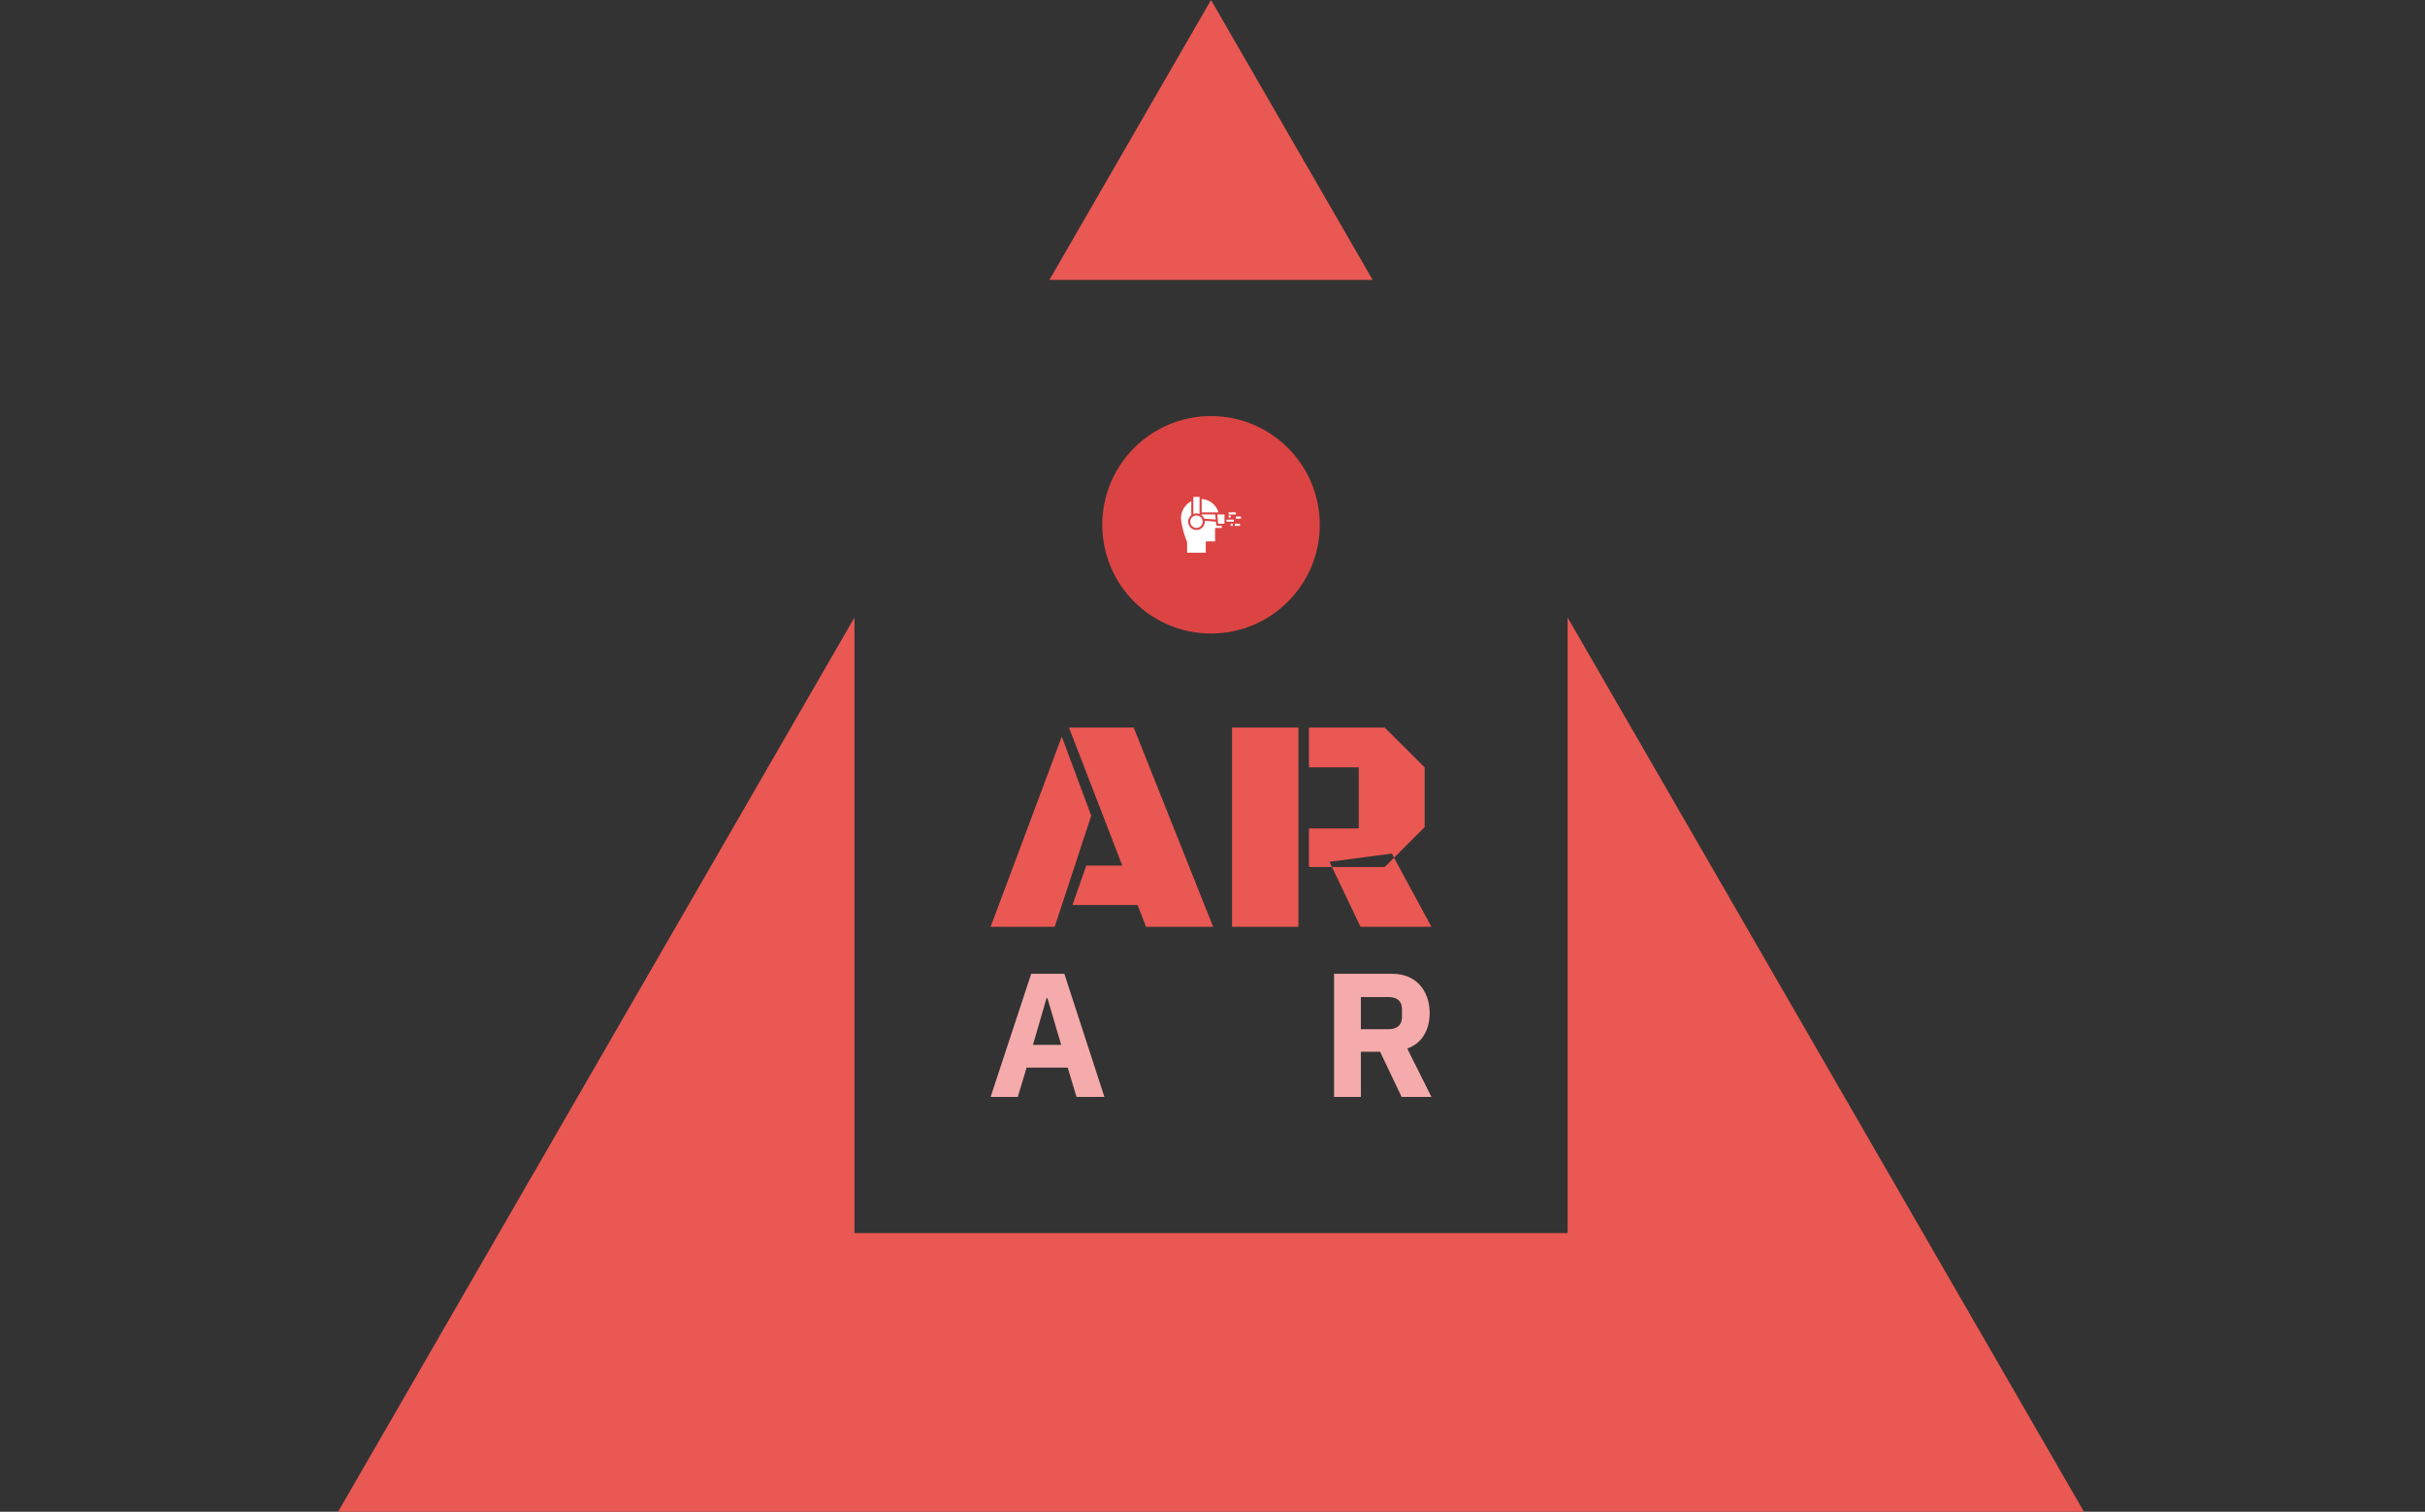 <svg xmlns="http://www.w3.org/2000/svg" version="1.1" xmlns:xlink="http://www.w3.org/1999/xlink" xmlns:svgjs="http://svgjs.dev/svgjs" width="2000" height="1247" viewBox="0 0 2000 1247"><rect x="0" y="0" width="2000" height="1247" fill="#333333" stroke="none"/><g transform="matrix(1,0,0,1,-1.212,0.505)"><svg viewBox="0 0 396 247" data-background-color="#dc0e0e" preserveAspectRatio="xMidYMid meet" height="1247" width="2000" xmlns="http://www.w3.org/2000/svg" xmlns:xlink="http://www.w3.org/1999/xlink"><g id="tight-bounds" transform="matrix(1,0,0,1,0.24,-0.1)"><svg viewBox="0 0 395.52 247.2" height="247.2" width="395.52"><g><svg></svg></g><g><svg viewBox="0 0 395.52 247.2" height="247.2" width="395.52"><g><path xmlns="http://www.w3.org/2000/svg" d="M55.039 247.2l84.467-146.302v100.57h116.508v-100.57l84.467 146.302zM197.76 0l26.403 45.732-52.806 0z" fill="#ea5853" fill-rule="nonzero" stroke="none" stroke-width="1" stroke-linecap="butt" stroke-linejoin="miter" stroke-miterlimit="10" stroke-dasharray="" stroke-dashoffset="0" font-family="none" font-weight="none" font-size="none" text-anchor="none" style="mix-blend-mode: normal" data-fill-palette-color="tertiary"></path></g><g transform="matrix(1,0,0,1,161.754,67.98)"><svg viewBox="0 0 72.011 111.24" height="111.24" width="72.011"><g><svg viewBox="0 0 244.599 377.846" height="111.24" width="72.011"><g transform="matrix(1,0,0,1,0,172.873)"><svg viewBox="0 0 244.599 204.973" height="204.973" width="244.599"><g id="textblocktransform"><svg viewBox="0 0 244.599 204.973" height="204.973" width="244.599" id="textblock"><g><svg viewBox="0 0 244.599 110.553" height="110.553" width="244.599"><g transform="matrix(1,0,0,1,0,0)"><svg width="244.599" viewBox="0.22 -32.4 71.68 32.4" height="110.553" data-palette-color="#ea5853"><path d="M25.49 0L24.12-3.54 13.53-3.54 15.77-9.96 21.63-9.96 12.96-32.4 23.49-32.4 36.4 0 25.49 0ZM16.58-18.07L10.64 0 0.22 0 11.79-30.93 16.58-18.07ZM50.27 0L39.48 0 39.48-32.4 50.27-32.4 50.27 0ZM60.08-25.93L51.98-25.93 51.98-32.4 64.3-32.4 70.8-25.93 70.8-16.21 65.82-11.23 65.48-11.91 55.34-10.57 55.73-9.72 51.98-9.72 51.98-15.99 60.08-15.99 60.08-25.93ZM65.82-11.23L71.9 0 60.37 0 55.73-9.72 64.3-9.72 65.82-11.23Z" opacity="1" transform="matrix(1,0,0,1,0,0)" fill="#ea5853" class="wordmark-text-0" data-fill-palette-color="primary" id="text-0"></path></svg></g></svg></g><g transform="matrix(1,0,0,1,0,136.651)"><svg viewBox="0 0 244.599 68.321" height="68.321" width="244.599"><g transform="matrix(1,0,0,1,0,0)"><svg width="244.599" viewBox="1 -34.9 124.95 34.9" height="68.321" data-palette-color="#f5abab"><path d="M33.25 0L25.35 0 22.85-8.3 11.2-8.3 8.7 0 1 0 12.5-34.9 21.9-34.9 33.25 0ZM21-14.75L17.1-28 16.85-28 13-14.75 21-14.75ZM105.95-12.8L105.95 0 98.35 0 98.35-34.9 114.9-34.9Q117.3-34.9 119.25-34.1 121.2-33.3 122.57-31.83 123.95-30.35 124.7-28.3 125.45-26.25 125.45-23.75L125.45-23.75Q125.45-20.2 123.87-17.55 122.3-14.9 119.1-13.7L119.1-13.7 125.95 0 117.5 0 111.4-12.8 105.95-12.8ZM105.95-19.2L113.95-19.2Q115.65-19.2 116.62-20.08 117.6-20.95 117.6-22.65L117.6-22.65 117.6-24.85Q117.6-26.55 116.62-27.43 115.65-28.3 113.95-28.3L113.95-28.3 105.95-28.3 105.95-19.2Z" opacity="1" transform="matrix(1,0,0,1,0,0)" fill="#f5abab" class="slogan-text-1" data-fill-palette-color="secondary" id="text-1"></path></svg></g></svg></g></svg></g></svg></g><g transform="matrix(1,0,0,1,61.962,0)"><svg viewBox="0 0 120.675 120.675" height="120.675" width="120.675"><g><svg></svg></g><g id="icon-0"><svg viewBox="0 0 120.675 120.675" height="120.675" width="120.675"><g><path d="M0 60.338c0-33.324 27.014-60.338 60.338-60.338 33.324 0 60.338 27.014 60.337 60.338 0 33.324-27.014 60.338-60.337 60.337-33.324 0-60.338-27.014-60.338-60.337zM60.338 110.705c27.817 0 50.368-22.55 50.367-50.367 0-27.817-22.55-50.368-50.367-50.368-27.817 0-50.368 22.55-50.368 50.368 0 27.817 22.55 50.368 50.368 50.367z" data-fill-palette-color="accent" fill="#dc4444" stroke="transparent"></path><ellipse rx="59.734" ry="59.734" cx="60.338" cy="60.338" fill="#dc4444" stroke="transparent" stroke-width="0" fill-opacity="1" data-fill-palette-color="accent"></ellipse></g><g transform="matrix(1,0,0,1,43.694,44.841)"><svg viewBox="0 0 33.286 30.994" height="30.994" width="33.286"><g><svg xmlns="http://www.w3.org/2000/svg" viewBox="4.007 6 57.993 54" x="0" y="0" height="30.994" width="33.286" class="icon-s-0" data-fill-palette-color="quaternary" id="s-0"><path d="M18.912 34a4 4 0 1 0-4-4A4 4 0 0 0 18.912 34Zm0-6a2 2 0 1 1-2 2A2 2 0 0 1 18.912 28Z" fill="#ffffff" data-fill-palette-color="quaternary"></path><path d="M37.087 23l0.45 4.958-11.2-0.934a8.027 8.027 0 0 0-2.42-3.259V23ZM18.912 24a6 6 0 1 1-6 6A6.006 6.006 0 0 1 18.912 24Zm-3-18h6V22.589a7.935 7.935 0 0 0-6 0V6Zm27.75 30h-5.75a1 1 0 0 0-1 1V49h-8a1 1 0 0 0-1 1V60h-18V50a1.009 1.009 0 0 0-0.062-0.348L8.336 45.566a85.652 85.652 0 0 1-4.11-16.031c-0.08-0.511-0.136-1.021-0.172-1.529-0.013-0.172-0.011-0.342-0.019-0.513-0.015-0.336-0.031-0.672-0.028-1.006 0-0.2 0.018-0.4 0.026-0.607 0.013-0.3 0.024-0.6 0.05-0.9 0.02-0.214 0.052-0.425 0.078-0.638 0.035-0.281 0.07-0.562 0.117-0.84 0.038-0.218 0.086-0.432 0.131-0.648 0.056-0.269 0.112-0.538 0.18-0.8 0.055-0.216 0.119-0.429 0.182-0.642 0.076-0.259 0.154-0.518 0.241-0.773 0.073-0.212 0.152-0.422 0.232-0.631 0.1-0.249 0.194-0.5 0.3-0.743 0.089-0.206 0.183-0.41 0.279-0.612 0.115-0.241 0.234-0.479 0.359-0.715 0.1-0.2 0.212-0.394 0.324-0.588 0.134-0.232 0.273-0.46 0.417-0.686 0.119-0.188 0.24-0.375 0.366-0.559 0.153-0.222 0.312-0.439 0.474-0.655 0.133-0.177 0.267-0.354 0.406-0.527 0.172-0.212 0.352-0.417 0.533-0.622 0.145-0.164 0.289-0.329 0.44-0.489 0.192-0.2 0.394-0.4 0.6-0.59 0.154-0.149 0.306-0.3 0.466-0.445 0.217-0.194 0.444-0.378 0.67-0.563 0.16-0.13 0.314-0.264 0.478-0.389 0.25-0.191 0.513-0.369 0.774-0.548 0.153-0.105 0.3-0.216 0.458-0.317 0.326-0.209 0.664-0.4 1.005-0.592 0.1-0.058 0.2-0.122 0.306-0.178l0.017-0.009V23.765a8 8 0 1 0 13 6.235 8.073 8.073 0 0 0-0.058-0.925l10.867 0.905L38 33.09A1 1 0 0 0 39 34h4.213ZM46 32H39.913L39.1 23H46ZM40.227 21H23.994L23.918 8.051A18.342 18.342 0 0 1 40.227 21Z" fill="#ffffff" data-fill-palette-color="quaternary"></path><path d="M48 30h7V28H48Z" fill="#ffffff" data-fill-palette-color="quaternary"></path><rect x="50" y="21" width="7" height="2" fill="#ffffff" data-fill-palette-color="quaternary"></rect><rect x="56" y="32" width="5" height="2" fill="#ffffff" data-fill-palette-color="quaternary"></rect><rect x="57" y="25" width="5" height="2" fill="#ffffff" data-fill-palette-color="quaternary"></rect><rect x="52" y="32" width="2" height="2" fill="#ffffff" data-fill-palette-color="quaternary"></rect><rect x="50" y="24" width="2" height="2" fill="#ffffff" data-fill-palette-color="quaternary"></rect></svg></g></svg></g></svg></g></svg></g><g></g></svg></g></svg></g></svg></g><defs></defs></svg><rect width="395.52" height="247.2" fill="none" stroke="none" visibility="hidden"></rect></g></svg></g></svg>